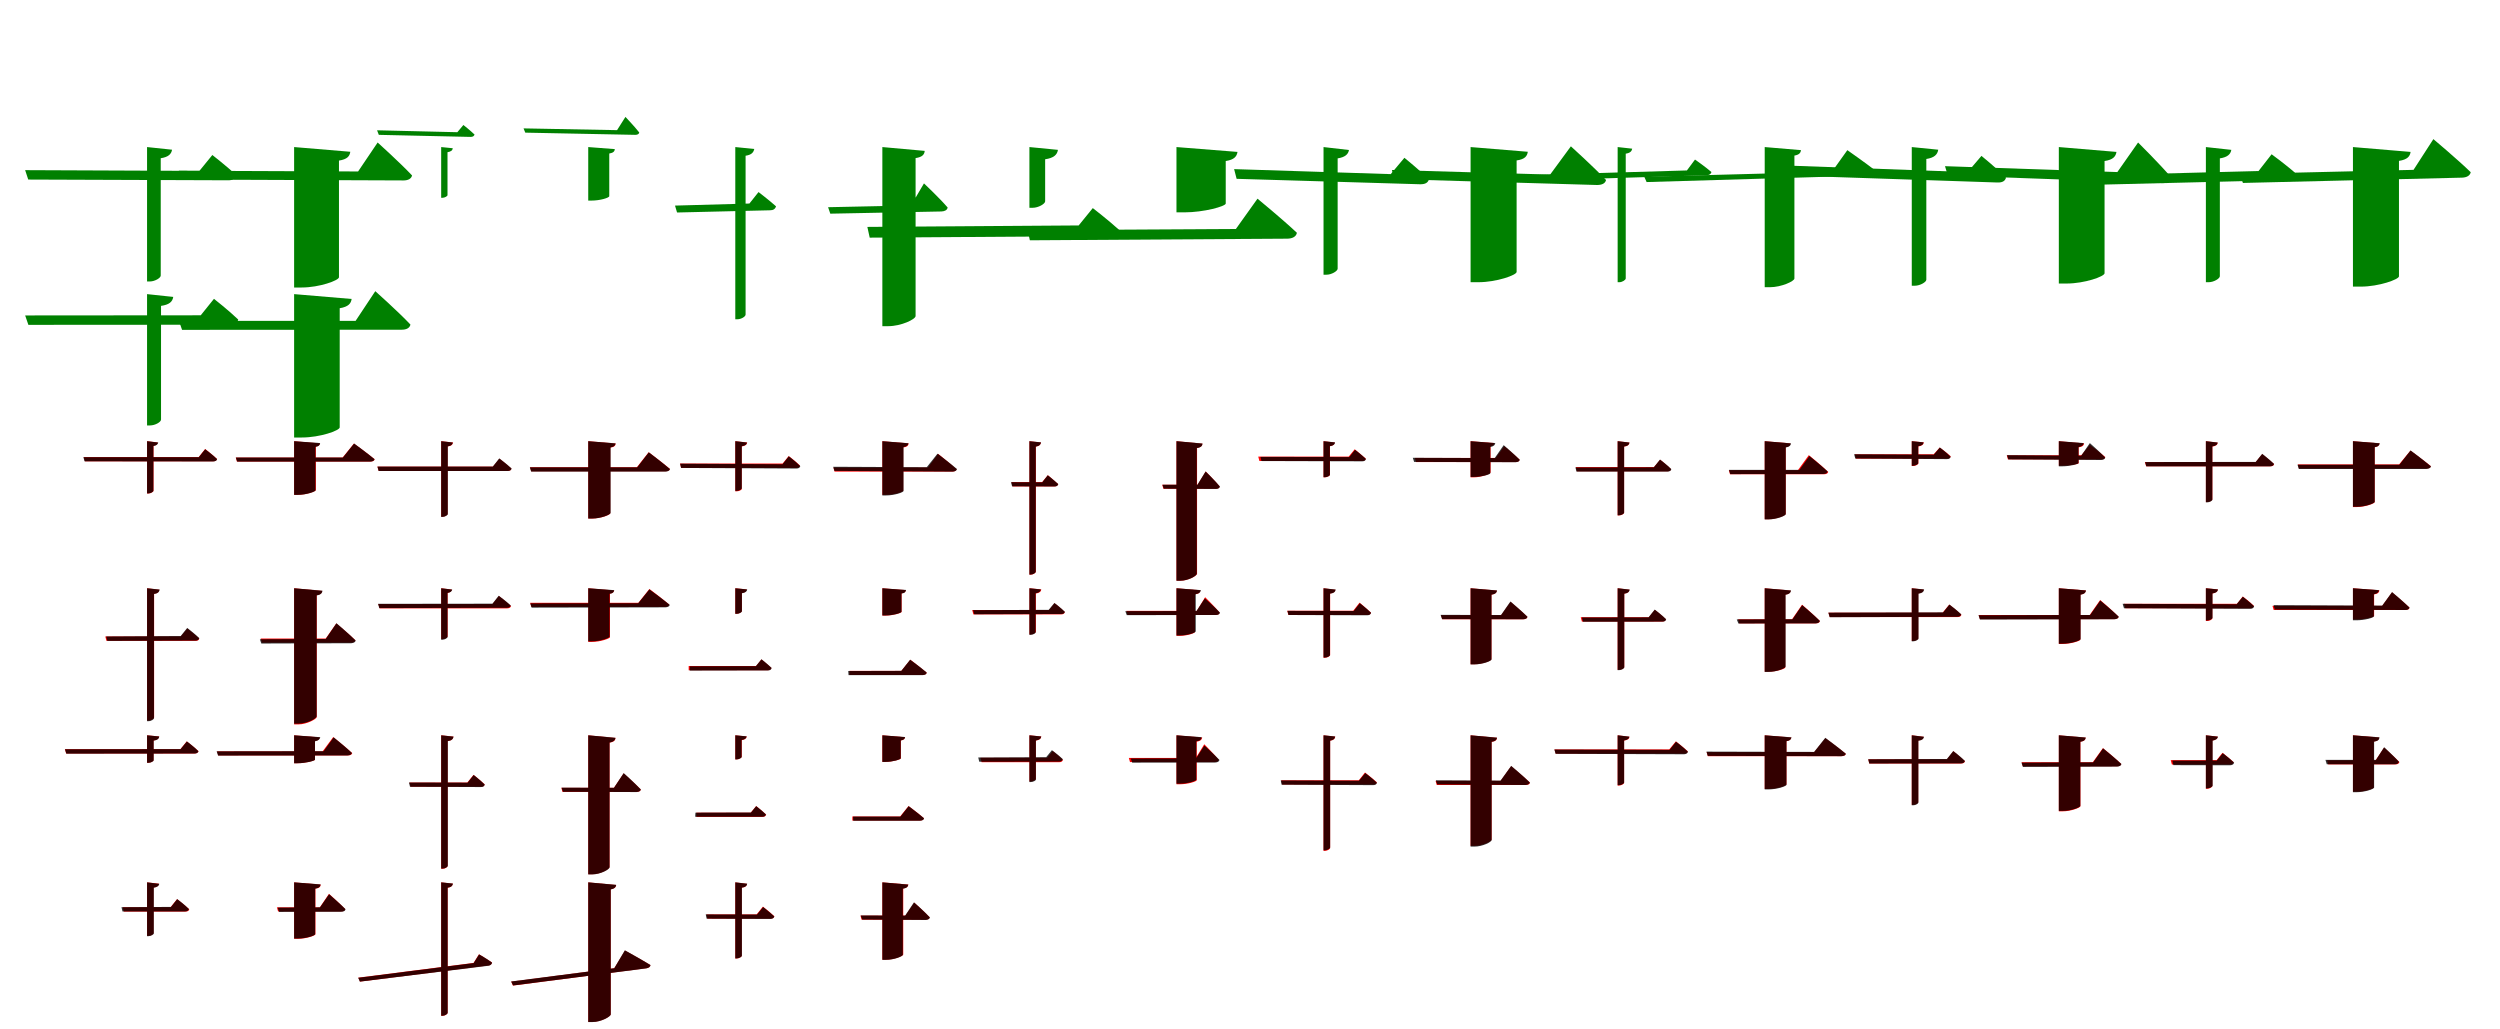 <?xml version="1.0" encoding="UTF-8"?>
<svg width="1700" height="700" xmlns="http://www.w3.org/2000/svg">
<rect width="100%" height="100%" fill="white"/>
<g fill="green" transform="translate(100 100) scale(0.1 -0.1)"><path d="M-0.0 -0.0V-914.0H19.0C53.0 -914.0 93.0 -890.0 93.0 -874.0V-76.0C145.0 -68.0 165.0 -48.0 170.0 -18.0L-0.0 0.0ZM-829.0 -157.0 -808.0 -221.0 552.0 -226.0C582.0 -226.0 601.0 -216.0 608.0 -192.0C544.0 -132.0 444.0 -54.0 444.0 -54.0L356.0 -162.0L-829.0 -157.0Z"/></g>
<g fill="green" transform="translate(200 100) scale(0.1 -0.1)"><path d="M0.0 0.0V-955.0H52.0C171.0 -955.0 305.0 -907.0 305.0 -885.0V-92.0C363.0 -83.0 378.0 -61.0 382.0 -32.0L0.0 0.0ZM-784.0 -161.0 -764.0 -221.0 744.0 -227.0C774.0 -227.0 797.0 -216.0 802.0 -193.0C718.0 -104.0 568.0 31.0 568.0 31.0L435.0 -166.0L-784.0 -161.0Z"/></g>
<g fill="green" transform="translate(300 100) scale(0.1 -0.1)"><path d="M0.0 0.0V-345.0H9.0C24.0 -345.0 43.0 -334.0 43.0 -327.0V-35.0C68.0 -31.0 77.0 -22.0 79.0 -8.0L-0.0 0.0ZM-436.0 114.0 -424.0 83.0 200.0 69.0C215.0 69.0 223.0 74.0 227.0 85.0C197.0 114.0 151.0 150.0 151.0 150.0L110.0 101.0L-436.0 114.0Z"/></g>
<g fill="green" transform="translate(400 100) scale(0.1 -0.1)"><path d="M0.0 0.0V-364.0H23.0C80.0 -364.0 143.0 -345.0 143.0 -334.0V-44.0C172.0 -39.0 179.0 -29.0 181.0 -14.0L0.0 0.0ZM-440.0 127.0 -428.0 98.0 320.0 83.0C334.0 83.0 345.0 88.0 347.0 99.0C315.0 140.0 253.0 205.0 253.0 205.0L196.0 115.0L-440.0 127.0Z"/></g>
<g fill="green" transform="translate(500 100) scale(0.1 -0.1)"><path d="M0.0 -0.0V-1171.0H14.0C40.0 -1171.0 70.0 -1153.0 70.0 -1139.0V-59.0C110.0 -53.0 124.0 -37.0 129.0 -13.0L0.0 0.0ZM-410.0 -398.0 -396.0 -445.0 235.0 -430.0C258.0 -430.0 271.0 -422.0 277.0 -403.0C230.0 -361.0 158.0 -306.0 158.0 -306.0L96.0 -384.0L-410.0 -398.0Z"/></g>
<g fill="green" transform="translate(600 100) scale(0.1 -0.1)"><path d="M0.0 0.0V-1218.0H40.0C128.0 -1218.0 226.0 -1171.0 226.0 -1149.0V-75.0C273.0 -68.0 286.0 -50.0 288.0 -26.0L0.0 0.0ZM-369.0 -409.0 -354.0 -453.0 402.0 -438.0C424.0 -437.0 441.0 -429.0 444.0 -411.0C388.0 -346.0 283.0 -247.0 283.0 -247.0L195.0 -397.0L-369.0 -409.0Z"/></g>
<g fill="green" transform="translate(700 100) scale(0.1 -0.1)"><path d="M-0.0 0.0V-413.0H22.0C61.0 -413.0 107.0 -386.0 107.0 -369.0V-83.0C164.0 -75.0 189.0 -53.0 194.0 -19.0L0.0 0.0ZM-1102.0 -543.0 -1086.0 -616.0 548.0 -605.0C582.0 -605.0 604.0 -593.0 612.0 -565.0C541.0 -500.0 431.0 -415.0 431.0 -415.0L335.0 -533.0L-1102.0 -543.0Z"/></g>
<g fill="green" transform="translate(800 100) scale(0.1 -0.1)"><path d="M0.0 0.0V-444.0H55.0C185.0 -444.0 335.0 -403.0 335.0 -384.0V-95.0C394.0 -86.0 410.0 -63.0 415.0 -33.0L0.0 0.0ZM-1012.0 -565.0 -997.0 -634.0 752.0 -623.0C787.0 -623.0 814.0 -610.0 819.0 -583.0C719.0 -489.0 551.0 -351.0 551.0 -351.0L404.0 -557.0L-1012.0 -565.0Z"/></g>
<g fill="green" transform="translate(900 100) scale(0.1 -0.1)"><path d="M-0.0 0.0V-868.0H20.0C55.0 -868.0 96.0 -843.0 96.0 -827.0V-77.0C147.0 -69.0 168.0 -49.0 173.0 -20.0L-0.0 0.0ZM-608.0 -150.0 -591.0 -216.0 658.0 -253.0C690.0 -253.0 710.0 -244.0 717.0 -219.0C652.0 -156.0 550.0 -73.0 550.0 -73.0L457.0 -184.0L-608.0 -150.0Z"/></g>
<g fill="green" transform="translate(1000 100) scale(0.1 -0.1)"><path d="M0.0 0.0V-919.0H54.0C175.0 -919.0 313.0 -871.0 313.0 -849.0V-91.0C370.0 -83.0 385.0 -61.0 389.0 -32.0L0.0 0.0ZM-535.0 -156.0 -518.0 -218.0 860.0 -258.0C892.0 -258.0 916.0 -248.0 921.0 -224.0C835.0 -133.0 682.0 5.0 682.0 5.0L541.0 -187.0L-535.0 -156.0Z"/></g>
<g fill="green" transform="translate(1100 100) scale(0.1 -0.1)"><path d="M0.0 0.0V-919.0H12.0C31.0 -919.0 55.0 -904.0 55.0 -893.0V-45.0C86.0 -40.0 96.0 -28.0 99.0 -11.0L0.0 0.0ZM-820.0 -197.0 -803.0 -234.0 605.0 -192.0C622.0 -191.0 634.0 -184.0 638.0 -170.0C595.0 -133.0 526.0 -85.0 526.0 -85.0L471.0 -159.0L-820.0 -197.0Z"/></g>
<g fill="green" transform="translate(1200 100) scale(0.1 -0.1)"><path d="M0.0 0.0V-953.0H36.0C113.0 -953.0 202.0 -912.0 202.0 -894.0V-58.0C237.0 -52.0 244.0 -38.0 247.0 -21.0L0.0 0.0ZM-819.0 -202.0 -803.0 -238.0 729.0 -193.0C748.0 -192.0 764.0 -184.0 766.0 -170.0C688.0 -109.0 562.0 -21.0 562.0 -21.0L457.0 -168.0L-819.0 -202.0Z"/></g>
<g fill="green" transform="translate(1300 100) scale(0.1 -0.1)"><path d="M-0.0 -0.0V-943.0H20.0C57.0 -943.0 99.0 -918.0 99.0 -902.0V-81.0C153.0 -73.0 175.0 -51.0 180.0 -18.0L-0.0 0.0ZM-840.0 -126.0 -821.0 -194.0 582.0 -241.0C614.0 -242.0 634.0 -233.0 641.0 -208.0C576.0 -143.0 474.0 -60.0 474.0 -60.0L380.0 -170.0L-840.0 -126.0Z"/></g>
<g fill="green" transform="translate(1400 100) scale(0.1 -0.1)"><path d="M0.0 0.0V-928.0H53.0C175.0 -928.0 311.0 -880.0 311.0 -858.0V-95.0C371.0 -86.0 387.0 -63.0 392.0 -33.0L0.0 0.0ZM-774.0 -130.0 -755.0 -193.0 708.0 -245.0C738.0 -245.0 763.0 -235.0 768.0 -211.0C688.0 -116.0 539.0 31.0 539.0 31.0L398.0 -170.0L-774.0 -130.0Z"/></g>
<g fill="green" transform="translate(1500 100) scale(0.1 -0.1)"><path d="M0.0 0.0V-919.0H19.0C54.0 -919.0 95.0 -894.0 95.0 -878.0V-77.0C147.0 -69.0 168.0 -49.0 173.0 -19.0L0.0 0.0ZM-835.0 -194.0 -811.0 -258.0 565.0 -224.0C595.0 -223.0 615.0 -212.0 621.0 -188.0C554.0 -127.0 447.0 -49.0 447.0 -49.0L358.0 -163.0L-835.0 -194.0Z"/></g>
<g fill="green" transform="translate(1600 100) scale(0.1 -0.1)"><path d="M0.0 0.0V-949.0H54.0C176.0 -949.0 313.0 -900.0 313.0 -879.0V-94.0C372.0 -85.0 388.0 -62.0 392.0 -33.0L0.0 0.0ZM-772.0 -183.0 -748.0 -244.0 742.0 -208.0C773.0 -207.0 796.0 -195.0 801.0 -171.0C708.0 -81.0 547.0 54.0 547.0 54.0L412.0 -155.0L-772.0 -183.0Z"/></g>
<g fill="green" transform="translate(100 200) scale(0.1 -0.1)"><path d="M0.0 -0.0V-893.0H20.0C55.0 -893.0 95.0 -870.0 95.0 -853.0V-80.0C151.0 -72.0 173.0 -52.0 178.0 -19.0L0.0 0.0ZM-829.0 -145.0 -807.0 -209.0 565.0 -208.0C595.0 -208.0 614.0 -197.0 620.0 -173.0C557.0 -112.0 455.0 -32.0 455.0 -32.0L365.0 -144.0L-829.0 -145.0Z"/></g>
<g fill="green" transform="translate(200 200) scale(0.1 -0.1)"><path d="M0.0 0.0V-975.0H53.0C175.0 -975.0 310.0 -928.0 310.0 -906.0V-96.0C370.0 -86.0 387.0 -63.0 391.0 -33.0L0.0 0.0ZM-783.0 -182.0 -762.0 -243.0 732.0 -242.0C763.0 -242.0 786.0 -231.0 791.0 -207.0C706.0 -117.0 552.0 20.0 552.0 20.0L418.0 -182.0H-783.0Z"/></g>
<g fill="red" transform="translate(100 300) scale(0.1 -0.1)"><path d="M0.0 0.0V-356.0H9.0C25.0 -356.0 44.0 -344.0 44.0 -337.0V-32.0C63.0 -29.0 71.0 -20.0 73.0 -9.0L0.0 0.0ZM-431.0 -108.0 -422.0 -137.0H450.0C464.0 -137.0 474.0 -132.0 476.0 -121.0C445.0 -92.0 395.0 -53.0 395.0 -53.0L351.0 -108.0H-431.0Z"/></g>
<g fill="black" opacity=".8" transform="translate(100 300) scale(0.1 -0.1)"><path d="M0.0 0.0V-355.0H10.0C25.0 -355.0 43.0 -344.0 43.0 -337.0V-33.0C65.0 -30.0 74.0 -21.0 76.0 -9.0L0.0 0.0ZM-433.0 -109.0 -425.0 -137.0 450.0 -138.0C464.0 -137.0 474.0 -133.0 476.0 -122.0C446.0 -92.0 395.0 -55.0 395.0 -55.0L352.0 -109.0H-433.0Z"/></g>
<g fill="red" transform="translate(200 300) scale(0.1 -0.1)"><path d="M0.0 0.0V-365.0H27.0C81.0 -365.0 148.0 -342.0 148.0 -333.0V-37.0C169.0 -34.0 174.0 -25.0 176.0 -15.0L0.0 0.0ZM-397.0 -111.0 -389.0 -139.0H519.0C533.0 -139.0 545.0 -134.0 548.0 -123.0C494.0 -79.0 407.0 -16.0 407.0 -16.0L330.0 -111.0H-397.0Z"/></g>
<g fill="black" opacity=".8" transform="translate(200 300) scale(0.1 -0.1)"><path d="M0.0 0.0V-365.0H25.0C81.0 -365.0 145.0 -344.0 145.0 -334.0V-39.0C169.0 -35.0 175.0 -26.0 177.0 -13.0L0.0 0.0ZM-396.0 -111.0 -387.0 -139.0H517.0C533.0 -138.0 545.0 -134.0 546.0 -122.0C494.0 -79.0 408.0 -16.0 408.0 -16.0L332.0 -111.0H-396.0Z"/></g>
<g fill="red" transform="translate(300 300) scale(0.1 -0.1)"><path d="M0.0 0.0V-514.0H9.0C25.0 -514.0 44.0 -502.0 44.0 -494.0V-36.0C69.0 -33.0 78.0 -23.0 81.0 -9.0L0.0 0.0ZM-434.0 -173.0 -425.0 -203.0H452.0C466.0 -203.0 475.0 -198.0 478.0 -187.0C446.0 -157.0 396.0 -119.0 396.0 -119.0L352.0 -173.0H-434.0Z"/></g>
<g fill="black" opacity=".8" transform="translate(300 300) scale(0.1 -0.1)"><path d="M0.0 0.0V-515.0H10.0C26.0 -515.0 45.0 -503.0 45.0 -496.0V-35.0C68.0 -32.0 77.0 -22.0 79.0 -9.0L0.0 0.0ZM-433.0 -173.0 -425.0 -203.0H451.0C466.0 -202.0 476.0 -198.0 479.0 -186.0C447.0 -156.0 395.0 -117.0 395.0 -117.0L351.0 -173.0H-433.0Z"/></g>
<g fill="red" transform="translate(400 300) scale(0.1 -0.1)"><path d="M0.0 0.0V-526.0H26.0C85.0 -526.0 150.0 -501.0 150.0 -490.0V-44.0C178.0 -40.0 185.0 -30.0 187.0 -16.0L0.0 0.0ZM-396.0 -177.0 -388.0 -205.0H526.0C541.0 -205.0 553.0 -200.0 556.0 -189.0C501.0 -143.0 411.0 -75.0 411.0 -75.0L331.0 -177.0H-396.0Z"/></g>
<g fill="black" opacity=".8" transform="translate(400 300) scale(0.1 -0.1)"><path d="M0.0 0.0V-526.0H27.0C85.0 -526.0 152.0 -500.0 152.0 -487.0V-42.0C177.0 -38.0 183.0 -28.0 186.0 -15.0L0.0 0.0ZM-397.0 -178.0 -388.0 -207.0H525.0C541.0 -206.0 554.0 -201.0 555.0 -189.0C501.0 -143.0 412.0 -76.0 412.0 -76.0L333.0 -178.0H-397.0Z"/></g>
<g fill="red" transform="translate(500 300) scale(0.1 -0.1)"><path d="M0.0 0.0V-341.0H10.0C26.0 -341.0 44.0 -331.0 44.0 -325.0V-36.0C69.0 -32.0 79.0 -23.0 81.0 -9.0L0.0 0.0ZM-376.0 -152.0 -368.0 -182.0H415.0C428.0 -182.0 438.0 -177.0 440.0 -166.0C411.0 -137.0 363.0 -101.0 363.0 -101.0L322.0 -152.0H-376.0Z"/></g>
<g fill="black" opacity=".8" transform="translate(500 300) scale(0.1 -0.1)"><path d="M0.0 0.0V-338.0H10.0C25.0 -338.0 44.0 -327.0 44.0 -320.0V-34.0C67.0 -31.0 77.0 -23.0 79.0 -9.0L0.0 0.0ZM-375.0 -153.0 -369.0 -182.0 416.0 -186.0C430.0 -186.0 439.0 -181.0 442.0 -170.0C413.0 -141.0 364.0 -103.0 364.0 -103.0L321.0 -157.0L-375.0 -153.0Z"/></g>
<g fill="red" transform="translate(600 300) scale(0.1 -0.1)"><path d="M0.0 0.0V-365.0H24.0C80.0 -365.0 142.0 -345.0 142.0 -336.0V-43.0C170.0 -39.0 177.0 -29.0 179.0 -15.0L0.0 0.0ZM-333.0 -179.0 -325.0 -207.0H476.0C491.0 -207.0 502.0 -202.0 505.0 -191.0C458.0 -149.0 379.0 -86.0 379.0 -86.0L310.0 -179.0H-333.0Z"/></g>
<g fill="black" opacity=".8" transform="translate(600 300) scale(0.1 -0.1)"><path d="M0.0 0.0V-369.0H25.0C80.0 -369.0 144.0 -349.0 144.0 -338.0V-40.0C168.0 -36.0 175.0 -26.0 177.0 -14.0L0.0 0.0ZM-334.0 -174.0 -326.0 -202.0 478.0 -207.0C493.0 -206.0 506.0 -201.0 507.0 -189.0C457.0 -147.0 375.0 -85.0 375.0 -85.0L302.0 -177.0L-334.0 -174.0Z"/></g>
<g fill="red" transform="translate(700 300) scale(0.1 -0.1)"><path d="M0.0 0.0V-908.0H9.0C25.0 -908.0 44.0 -896.0 44.0 -887.0V-37.0C69.0 -33.0 76.0 -23.0 79.0 -9.0L0.0 0.0ZM-122.0 -278.0 -115.0 -308.0H170.0C184.0 -308.0 193.0 -303.0 196.0 -292.0C168.0 -266.0 125.0 -231.0 125.0 -231.0L87.0 -278.0H-122.0Z"/></g>
<g fill="black" opacity=".8" transform="translate(700 300) scale(0.1 -0.1)"><path d="M0.0 0.0V-907.0H9.0C25.0 -907.0 43.0 -896.0 43.0 -887.0V-37.0C67.0 -33.0 76.0 -23.0 79.0 -8.0L0.0 0.0ZM-125.0 -279.0 -118.0 -307.0 170.0 -308.0C185.0 -308.0 192.0 -304.0 196.0 -292.0C168.0 -266.0 125.0 -232.0 125.0 -232.0L87.0 -280.0L-125.0 -279.0Z"/></g>
<g fill="red" transform="translate(800 300) scale(0.1 -0.1)"><path d="M0.0 0.0V-949.0H27.0C79.0 -949.0 140.0 -915.0 140.0 -901.0V-46.0C168.0 -42.0 175.0 -31.0 177.0 -17.0L0.0 0.0ZM-97.0 -296.0 -89.0 -324.0H268.0C282.0 -324.0 292.0 -319.0 294.0 -308.0C261.0 -268.0 199.0 -206.0 199.0 -206.0L144.0 -296.0H-97.0Z"/></g>
<g fill="black" opacity=".8" transform="translate(800 300) scale(0.1 -0.1)"><path d="M0.0 0.0V-949.0H25.0C79.0 -949.0 138.0 -917.0 138.0 -901.0V-47.0C167.0 -43.0 176.0 -32.0 177.0 -16.0L0.0 0.0ZM-95.0 -296.0 -86.0 -323.0 269.0 -325.0C283.0 -324.0 294.0 -320.0 295.0 -308.0C262.0 -268.0 198.0 -206.0 198.0 -206.0L142.0 -297.0L-95.0 -296.0Z"/></g>
<g fill="red" transform="translate(900 300) scale(0.1 -0.1)"><path d="M0.0 0.0V-246.0H9.0C26.0 -246.0 44.0 -235.0 44.0 -229.0V-34.0C66.0 -31.0 75.0 -22.0 77.0 -9.0L0.0 0.0ZM-444.0 -105.0 -436.0 -135.0H262.0C276.0 -135.0 285.0 -130.0 288.0 -119.0C258.0 -92.0 212.0 -55.0 212.0 -55.0L171.0 -105.0H-444.0Z"/></g>
<g fill="black" opacity=".8" transform="translate(900 300) scale(0.1 -0.1)"><path d="M0.0 0.0V-245.0H9.0C25.0 -245.0 43.0 -235.0 43.0 -228.0V-34.0C66.0 -31.0 77.0 -22.0 78.0 -8.0L0.0 0.0ZM-429.0 -107.0 -422.0 -135.0 263.0 -137.0C277.0 -137.0 286.0 -132.0 288.0 -121.0C260.0 -93.0 214.0 -59.0 214.0 -59.0L175.0 -108.0L-429.0 -107.0Z"/></g>
<g fill="red" transform="translate(1000 300) scale(0.1 -0.1)"><path d="M0.0 0.0V-246.0H22.0C72.0 -246.0 136.0 -222.0 136.0 -213.0V-34.0C155.0 -31.0 160.0 -23.0 162.0 -13.0L0.0 0.0ZM-379.0 -114.0 -371.0 -142.0H307.0C321.0 -142.0 331.0 -137.0 334.0 -126.0C295.0 -89.0 229.0 -34.0 229.0 -34.0L170.0 -114.0H-379.0Z"/></g>
<g fill="black" opacity=".8" transform="translate(1000 300) scale(0.1 -0.1)"><path d="M0.0 0.0V-243.0H22.0C75.0 -243.0 134.0 -227.0 134.0 -218.0V-40.0C158.0 -35.0 166.0 -26.0 168.0 -13.0L0.0 0.0ZM-393.0 -113.0 -384.0 -141.0 307.0 -143.0C321.0 -142.0 333.0 -138.0 334.0 -126.0C295.0 -87.0 225.0 -27.0 225.0 -27.0L164.0 -115.0L-393.0 -113.0Z"/></g>
<g fill="red" transform="translate(1100 300) scale(0.1 -0.1)"><path d="M0.0 0.0V-505.0H9.0C26.0 -505.0 44.0 -494.0 44.0 -486.0V-37.0C69.0 -34.0 78.0 -24.0 81.0 -10.0L0.0 0.0ZM-285.0 -176.0 -277.0 -205.0H338.0C352.0 -205.0 362.0 -200.0 363.0 -190.0C335.0 -162.0 289.0 -126.0 289.0 -126.0L247.0 -176.0H-285.0Z"/></g>
<g fill="black" opacity=".8" transform="translate(1100 300) scale(0.1 -0.1)"><path d="M0.0 0.0V-504.0H10.0C26.0 -504.0 44.0 -493.0 44.0 -486.0V-36.0C68.0 -33.0 78.0 -24.0 80.0 -9.0L0.0 0.0ZM-287.0 -179.0 -280.0 -207.0H340.0C355.0 -206.0 363.0 -201.0 365.0 -190.0C337.0 -162.0 288.0 -125.0 288.0 -125.0L246.0 -178.0L-287.0 -179.0Z"/></g>
<g fill="red" transform="translate(1200 300) scale(0.1 -0.1)"><path d="M0.0 0.0V-531.0H26.0C80.0 -531.0 143.0 -505.0 143.0 -495.0V-41.0C167.0 -37.0 174.0 -28.0 175.0 -15.0L0.0 0.0ZM-244.0 -197.0 -236.0 -225.0H403.0C418.0 -225.0 429.0 -220.0 432.0 -209.0C384.0 -163.0 300.0 -95.0 300.0 -95.0L226.0 -197.0H-244.0Z"/></g>
<g fill="black" opacity=".8" transform="translate(1200 300) scale(0.1 -0.1)"><path d="M0.0 0.0V-532.0H25.0C81.0 -532.0 143.0 -508.0 143.0 -496.0V-43.0C169.0 -39.0 177.0 -28.0 179.0 -15.0L0.0 0.0ZM-243.0 -195.0 -234.0 -224.0 399.0 -223.0C414.0 -222.0 426.0 -218.0 427.0 -205.0C382.0 -164.0 304.0 -101.0 304.0 -101.0L236.0 -195.0H-243.0Z"/></g>
<g fill="red" transform="translate(1300 300) scale(0.1 -0.1)"><path d="M0.0 0.0V-169.0H9.0C26.0 -169.0 45.0 -158.0 45.0 -151.0V-36.0C69.0 -32.0 80.0 -23.0 82.0 -8.0L0.0 0.0ZM-388.0 -89.0 -380.0 -119.0H240.0C254.0 -119.0 262.0 -114.0 265.0 -103.0C236.0 -76.0 190.0 -43.0 190.0 -43.0L149.0 -89.0H-388.0Z"/></g>
<g fill="black" opacity=".8" transform="translate(1300 300) scale(0.1 -0.1)"><path d="M0.0 0.0V-167.0H9.0C25.0 -167.0 44.0 -156.0 44.0 -150.0V-34.0C67.0 -31.0 78.0 -23.0 80.0 -8.0L0.0 0.0ZM-392.0 -89.0 -384.0 -118.0 239.0 -122.0C254.0 -122.0 262.0 -117.0 264.0 -106.0C237.0 -78.0 191.0 -43.0 191.0 -43.0L150.0 -92.0L-392.0 -89.0Z"/></g>
<g fill="red" transform="translate(1400 300) scale(0.1 -0.1)"><path d="M0.0 0.0V-167.0H24.0C78.0 -167.0 135.0 -155.0 135.0 -150.0V-42.0C162.0 -38.0 170.0 -28.0 172.0 -15.0L0.0 0.0ZM-354.0 -96.0 -346.0 -124.0H289.0C303.0 -124.0 313.0 -119.0 316.0 -108.0C276.0 -73.0 211.0 -25.0 211.0 -25.0L153.0 -96.0H-354.0Z"/></g>
<g fill="black" opacity=".8" transform="translate(1400 300) scale(0.1 -0.1)"><path d="M0.0 0.0V-171.0H22.0C75.0 -171.0 134.0 -156.0 134.0 -148.0V-40.0C159.0 -35.0 167.0 -26.0 169.0 -13.0L0.0 0.0ZM-352.0 -95.0 -343.0 -124.0 288.0 -128.0C302.0 -127.0 314.0 -123.0 315.0 -111.0C278.0 -72.0 211.0 -13.0 211.0 -13.0L152.0 -99.0L-352.0 -95.0Z"/></g>
<g fill="red" transform="translate(1500 300) scale(0.1 -0.1)"><path d="M0.0 0.0V-414.0H9.0C25.0 -414.0 44.0 -403.0 44.0 -396.0V-37.0C69.0 -33.0 79.0 -24.0 81.0 -10.0L0.0 0.0ZM-415.0 -142.0 -406.0 -171.0H438.0C452.0 -171.0 462.0 -167.0 464.0 -156.0C432.0 -126.0 383.0 -88.0 383.0 -88.0L339.0 -142.0H-415.0Z"/></g>
<g fill="black" opacity=".8" transform="translate(1500 300) scale(0.1 -0.1)"><path d="M0.0 0.0V-416.0H10.0C26.0 -416.0 44.0 -405.0 44.0 -398.0V-35.0C68.0 -32.0 78.0 -23.0 80.0 -9.0L0.0 0.0ZM-413.0 -142.0 -405.0 -171.0H437.0C452.0 -170.0 461.0 -165.0 463.0 -154.0C433.0 -125.0 383.0 -86.0 383.0 -86.0L339.0 -141.0L-413.0 -142.0Z"/></g>
<g fill="red" transform="translate(1600 300) scale(0.1 -0.1)"><path d="M0.0 0.0V-448.0H26.0C83.0 -448.0 148.0 -424.0 148.0 -414.0V-41.0C173.0 -37.0 179.0 -27.0 181.0 -15.0L0.0 0.0ZM-375.0 -158.0 -367.0 -186.0H501.0C516.0 -186.0 527.0 -181.0 530.0 -170.0C477.0 -127.0 391.0 -64.0 391.0 -64.0L314.0 -158.0H-375.0Z"/></g>
<g fill="black" opacity=".8" transform="translate(1600 300) scale(0.1 -0.1)"><path d="M0.0 0.0V-446.0H26.0C83.0 -446.0 148.0 -423.0 148.0 -412.0V-41.0C173.0 -37.0 180.0 -27.0 182.0 -14.0L0.0 0.0ZM-377.0 -160.0 -368.0 -189.0H500.0C516.0 -187.0 529.0 -183.0 530.0 -171.0C478.0 -127.0 392.0 -63.0 392.0 -63.0L316.0 -160.0H-377.0Z"/></g>
<g fill="red" transform="translate(100 400) scale(0.1 -0.1)"><path d="M0.0 0.0V-900.0H10.0C27.0 -900.0 48.0 -887.0 48.0 -878.0V-38.0C73.0 -35.0 81.0 -25.0 84.0 -10.0L0.0 0.0ZM-284.0 -328.0 -276.0 -358.0H330.0C344.0 -358.0 353.0 -353.0 355.0 -342.0C324.0 -313.0 274.0 -274.0 274.0 -274.0L229.0 -328.0H-284.0Z"/></g>
<g fill="black" opacity=".8" transform="translate(100 400) scale(0.1 -0.1)"><path d="M0.0 0.0V-904.0H10.0C28.0 -904.0 47.0 -892.0 47.0 -883.0V-39.0C73.0 -36.0 83.0 -25.0 86.0 -9.0L0.0 0.0ZM-278.0 -328.0 -270.0 -358.0 328.0 -356.0C343.0 -356.0 352.0 -351.0 355.0 -339.0C324.0 -309.0 273.0 -270.0 273.0 -270.0L229.0 -325.0L-278.0 -328.0Z"/></g>
<g fill="red" transform="translate(200 400) scale(0.1 -0.1)"><path d="M0.0 0.0V-926.0H29.0C87.0 -926.0 154.0 -889.0 154.0 -875.0V-47.0C182.0 -43.0 189.0 -32.0 191.0 -18.0L0.0 0.0ZM-227.0 -342.0 -219.0 -370.0H388.0C402.0 -370.0 414.0 -365.0 417.0 -354.0C370.0 -308.0 287.0 -239.0 287.0 -239.0L215.0 -342.0H-227.0Z"/></g>
<g fill="black" opacity=".8" transform="translate(200 400) scale(0.1 -0.1)"><path d="M0.0 0.0V-921.0H28.0C87.0 -921.0 153.0 -887.0 153.0 -870.0V-49.0C182.0 -45.0 191.0 -32.0 193.0 -17.0L0.0 0.0ZM-233.0 -347.0 -223.0 -376.0 389.0 -374.0C404.0 -372.0 417.0 -368.0 418.0 -355.0C371.0 -309.0 288.0 -238.0 288.0 -238.0L215.0 -345.0L-233.0 -347.0Z"/></g>
<g fill="red" transform="translate(300 400) scale(0.1 -0.1)"><path d="M0.0 0.0V-346.0H9.0C25.0 -346.0 44.0 -335.0 44.0 -327.0V-32.0C63.0 -28.0 71.0 -20.0 73.0 -9.0L0.0 0.0ZM-428.0 -107.0 -419.0 -137.0H448.0C462.0 -137.0 472.0 -132.0 475.0 -121.0C443.0 -92.0 393.0 -53.0 393.0 -53.0L349.0 -107.0H-428.0Z"/></g>
<g fill="black" opacity=".8" transform="translate(300 400) scale(0.1 -0.1)"><path d="M0.0 0.0V-350.0H10.0C24.0 -350.0 43.0 -339.0 43.0 -332.0V-32.0C64.0 -29.0 73.0 -21.0 75.0 -9.0L0.0 0.0ZM-429.0 -106.0 -421.0 -135.0 446.0 -133.0C461.0 -133.0 470.0 -128.0 473.0 -117.0C442.0 -88.0 391.0 -51.0 391.0 -51.0L349.0 -105.0L-429.0 -106.0Z"/></g>
<g fill="red" transform="translate(400 400) scale(0.1 -0.1)"><path d="M0.0 0.0V-365.0H27.0C81.0 -365.0 148.0 -342.0 148.0 -333.0V-37.0C169.0 -34.0 174.0 -25.0 176.0 -15.0L0.0 0.0ZM-395.0 -99.0 -387.0 -127.0H522.0C537.0 -127.0 548.0 -122.0 551.0 -111.0C500.0 -68.0 416.0 -5.0 416.0 -5.0L341.0 -99.0H-395.0Z"/></g>
<g fill="black" opacity=".8" transform="translate(400 400) scale(0.1 -0.1)"><path d="M0.0 0.0V-361.0H25.0C81.0 -361.0 145.0 -339.0 145.0 -329.0V-38.0C169.0 -35.0 174.0 -25.0 177.0 -13.0L0.0 0.0ZM-394.0 -103.0 -385.0 -132.0 525.0 -130.0C540.0 -129.0 553.0 -124.0 554.0 -113.0C501.0 -70.0 416.0 -8.0 416.0 -8.0L340.0 -102.0L-394.0 -103.0Z"/></g>
<g fill="red" transform="translate(500 400) scale(0.1 -0.1)"><path d="M0.0 0.0V-174.0H9.0C26.0 -174.0 45.0 -162.0 45.0 -155.0V-33.0C66.0 -30.0 76.0 -21.0 78.0 -8.0L0.0 0.0ZM-317.0 -529.0V-558.0H220.0C234.0 -558.0 243.0 -553.0 246.0 -542.0C219.0 -517.0 178.0 -484.0 178.0 -484.0L141.0 -529.0H-317.0Z"/></g>
<g fill="black" opacity=".8" transform="translate(500 400) scale(0.1 -0.1)"><path d="M0.0 0.0V-174.0H10.0C26.0 -174.0 45.0 -164.0 45.0 -156.0V-34.0C67.0 -31.0 79.0 -23.0 81.0 -8.0L0.0 0.0ZM-309.0 -531.0 -310.0 -560.0 221.0 -559.0C236.0 -559.0 244.0 -554.0 247.0 -542.0C221.0 -517.0 178.0 -483.0 178.0 -483.0L140.0 -530.0L-309.0 -531.0Z"/></g>
<g fill="red" transform="translate(600 400) scale(0.1 -0.1)"><path d="M0.0 0.0V-186.0H23.0C72.0 -186.0 131.0 -168.0 131.0 -161.0V-35.0C152.0 -32.0 158.0 -24.0 160.0 -13.0L0.0 0.0ZM-224.0 -562.0V-590.0H274.0C288.0 -590.0 299.0 -585.0 302.0 -574.0C259.0 -538.0 190.0 -486.0 190.0 -486.0L129.0 -562.0H-224.0Z"/></g>
<g fill="black" opacity=".8" transform="translate(600 400) scale(0.1 -0.1)"><path d="M0.0 0.0V-185.0H22.0C72.0 -185.0 130.0 -169.0 130.0 -159.0V-36.0C152.0 -34.0 159.0 -24.0 161.0 -12.0L0.0 0.0ZM-232.0 -563.0 -230.0 -591.0H273.0C288.0 -590.0 301.0 -586.0 301.0 -573.0C259.0 -537.0 189.0 -486.0 189.0 -486.0L129.0 -562.0L-232.0 -563.0Z"/></g>
<g fill="red" transform="translate(700 400) scale(0.1 -0.1)"><path d="M0.0 0.0V-314.0H9.0C26.0 -314.0 44.0 -303.0 44.0 -296.0V-36.0C69.0 -32.0 79.0 -23.0 81.0 -8.0L0.0 0.0ZM-389.0 -148.0 -381.0 -178.0H216.0C229.0 -178.0 238.0 -173.0 241.0 -162.0C214.0 -135.0 171.0 -102.0 171.0 -102.0L134.0 -148.0H-389.0Z"/></g>
<g fill="black" opacity=".8" transform="translate(700 400) scale(0.1 -0.1)"><path d="M0.0 0.0V-317.0H9.0C24.0 -317.0 42.0 -307.0 42.0 -300.0V-34.0C65.0 -31.0 75.0 -22.0 77.0 -8.0L0.0 0.0ZM-383.0 -149.0 -375.0 -177.0 217.0 -175.0C231.0 -175.0 239.0 -170.0 241.0 -160.0C214.0 -133.0 170.0 -100.0 170.0 -100.0L131.0 -147.0L-383.0 -149.0Z"/></g>
<g fill="red" transform="translate(800 400) scale(0.1 -0.1)"><path d="M0.0 0.0V-324.0H21.0C71.0 -324.0 126.0 -306.0 126.0 -297.0V-42.0C153.0 -38.0 161.0 -28.0 163.0 -14.0L0.0 0.0ZM-341.0 -154.0 -333.0 -182.0H267.0C281.0 -182.0 291.0 -177.0 294.0 -166.0C260.0 -125.0 195.0 -61.0 195.0 -61.0L138.0 -154.0H-341.0Z"/></g>
<g fill="black" opacity=".8" transform="translate(800 400) scale(0.1 -0.1)"><path d="M0.0 0.0V-321.0H22.0C74.0 -321.0 131.0 -303.0 131.0 -293.0V-40.0C156.0 -36.0 164.0 -26.0 166.0 -13.0L0.0 0.0ZM-348.0 -156.0 -338.0 -183.0 270.0 -182.0C283.0 -181.0 295.0 -177.0 295.0 -165.0C259.0 -127.0 193.0 -69.0 193.0 -69.0L136.0 -155.0L-348.0 -156.0Z"/></g>
<g fill="red" transform="translate(900 400) scale(0.1 -0.1)"><path d="M0.0 0.0V-473.0H9.0C26.0 -473.0 45.0 -462.0 45.0 -454.0V-36.0C69.0 -33.0 79.0 -24.0 81.0 -10.0L0.0 0.0ZM-247.0 -153.0 -239.0 -182.0H298.0C312.0 -182.0 321.0 -177.0 323.0 -166.0C293.0 -138.0 245.0 -98.0 245.0 -98.0L202.0 -153.0H-247.0Z"/></g>
<g fill="black" opacity=".8" transform="translate(900 400) scale(0.1 -0.1)"><path d="M0.0 0.0V-471.0H10.0C26.0 -471.0 44.0 -461.0 44.0 -453.0V-37.0C69.0 -34.0 80.0 -25.0 83.0 -9.0L0.0 0.0ZM-245.0 -154.0 -238.0 -182.0 297.0 -184.0C312.0 -184.0 320.0 -178.0 323.0 -167.0C295.0 -139.0 247.0 -102.0 247.0 -102.0L205.0 -155.0L-245.0 -154.0Z"/></g>
<g fill="red" transform="translate(1000 400) scale(0.1 -0.1)"><path d="M0.0 0.0V-517.0H25.0C80.0 -517.0 142.0 -493.0 142.0 -483.0V-44.0C169.0 -40.0 177.0 -29.0 179.0 -16.0L0.0 0.0ZM-201.0 -183.0 -193.0 -211.0H359.0C373.0 -211.0 384.0 -206.0 387.0 -195.0C345.0 -154.0 272.0 -93.0 272.0 -93.0L208.0 -183.0H-201.0Z"/></g>
<g fill="black" opacity=".8" transform="translate(1000 400) scale(0.1 -0.1)"><path d="M0.0 0.0V-518.0H25.0C81.0 -518.0 142.0 -496.0 142.0 -484.0V-44.0C169.0 -40.0 178.0 -29.0 180.0 -15.0L0.0 0.0ZM-204.0 -181.0 -194.0 -210.0 358.0 -211.0C373.0 -210.0 385.0 -206.0 386.0 -193.0C345.0 -153.0 271.0 -90.0 271.0 -90.0L207.0 -182.0L-204.0 -181.0Z"/></g>
<g fill="red" transform="translate(1100 400) scale(0.1 -0.1)"><path d="M0.0 0.0V-555.0H9.0C26.0 -555.0 45.0 -544.0 45.0 -536.0V-37.0C69.0 -34.0 78.0 -24.0 81.0 -10.0L0.0 0.0ZM-251.0 -197.0 -243.0 -227.0H303.0C317.0 -227.0 326.0 -222.0 328.0 -211.0C300.0 -183.0 253.0 -147.0 253.0 -147.0L212.0 -197.0H-251.0Z"/></g>
<g fill="black" opacity=".8" transform="translate(1100 400) scale(0.1 -0.1)"><path d="M0.0 0.0V-557.0H10.0C26.0 -557.0 45.0 -546.0 45.0 -538.0V-37.0C69.0 -34.0 80.0 -24.0 82.0 -9.0L0.0 0.0ZM-243.0 -199.0 -236.0 -228.0 304.0 -227.0C319.0 -227.0 328.0 -222.0 330.0 -211.0C301.0 -182.0 252.0 -145.0 252.0 -145.0L210.0 -198.0L-243.0 -199.0Z"/></g>
<g fill="red" transform="translate(1200 400) scale(0.1 -0.1)"><path d="M0.0 0.0V-568.0H27.0C81.0 -568.0 140.0 -547.0 140.0 -539.0V-44.0C167.0 -40.0 175.0 -30.0 177.0 -16.0L0.0 0.0ZM-181.0 -211.0 -173.0 -239.0H348.0C362.0 -239.0 373.0 -234.0 376.0 -223.0C332.0 -179.0 254.0 -112.0 254.0 -112.0L186.0 -211.0H-181.0Z"/></g>
<g fill="black" opacity=".8" transform="translate(1200 400) scale(0.1 -0.1)"><path d="M0.0 0.0V-569.0H25.0C81.0 -569.0 142.0 -544.0 142.0 -532.0V-44.0C169.0 -40.0 177.0 -29.0 179.0 -15.0L0.0 0.0ZM-190.0 -212.0 -179.0 -240.0 346.0 -239.0C361.0 -238.0 373.0 -234.0 374.0 -221.0C331.0 -179.0 255.0 -115.0 255.0 -115.0L189.0 -211.0L-190.0 -212.0Z"/></g>
<g fill="red" transform="translate(1300 400) scale(0.1 -0.1)"><path d="M0.0 0.0V-359.0H9.0C25.0 -359.0 44.0 -348.0 44.0 -340.0V-36.0C69.0 -32.0 79.0 -23.0 81.0 -9.0L0.0 0.0ZM-567.0 -166.0 -558.0 -196.0H312.0C326.0 -196.0 335.0 -191.0 338.0 -180.0C306.0 -150.0 255.0 -111.0 255.0 -111.0L210.0 -166.0H-567.0Z"/></g>
<g fill="black" opacity=".8" transform="translate(1300 400) scale(0.1 -0.1)"><path d="M0.0 0.0V-361.0H10.0C26.0 -361.0 46.0 -350.0 46.0 -342.0V-37.0C72.0 -33.0 82.0 -24.0 84.0 -8.0L0.0 0.0ZM-567.0 -166.0 -558.0 -197.0 309.0 -194.0C324.0 -194.0 333.0 -189.0 336.0 -177.0C306.0 -148.0 256.0 -111.0 256.0 -111.0L214.0 -164.0L-567.0 -166.0Z"/></g>
<g fill="red" transform="translate(1400 400) scale(0.1 -0.1)"><path d="M0.0 0.0V-379.0H25.0C83.0 -379.0 147.0 -358.0 147.0 -349.0V-44.0C175.0 -39.0 182.0 -29.0 184.0 -15.0L0.0 0.0ZM-545.0 -182.0 -537.0 -210.0H379.0C393.0 -210.0 404.0 -205.0 407.0 -194.0C362.0 -149.0 281.0 -80.0 281.0 -80.0L210.0 -182.0H-545.0Z"/></g>
<g fill="black" opacity=".8" transform="translate(1400 400) scale(0.1 -0.1)"><path d="M0.0 0.0V-377.0H25.0C83.0 -377.0 148.0 -356.0 148.0 -345.0V-44.0C175.0 -39.0 182.0 -29.0 185.0 -15.0L0.0 0.0ZM-546.0 -184.0 -536.0 -213.0 378.0 -211.0C393.0 -210.0 406.0 -205.0 407.0 -193.0C361.0 -149.0 282.0 -84.0 282.0 -84.0L213.0 -182.0L-546.0 -184.0Z"/></g>
<g fill="red" transform="translate(1500 400) scale(0.1 -0.1)"><path d="M0.0 0.0V-223.0H9.0C25.0 -223.0 44.0 -212.0 44.0 -205.0V-36.0C69.0 -32.0 79.0 -23.0 82.0 -8.0L0.0 0.0ZM-557.0 -106.0 -548.0 -136.0H301.0C315.0 -136.0 325.0 -131.0 327.0 -120.0C298.0 -92.0 251.0 -56.0 251.0 -56.0L211.0 -106.0H-557.0Z"/></g>
<g fill="black" opacity=".8" transform="translate(1500 400) scale(0.1 -0.1)"><path d="M0.0 0.0V-219.0H10.0C26.0 -219.0 45.0 -208.0 45.0 -201.0V-35.0C69.0 -32.0 80.0 -23.0 82.0 -8.0L0.0 0.0ZM-566.0 -106.0 -557.0 -136.0 302.0 -140.0C317.0 -140.0 325.0 -134.0 328.0 -123.0C299.0 -94.0 251.0 -58.0 251.0 -58.0L209.0 -109.0L-566.0 -106.0Z"/></g>
<g fill="red" transform="translate(1600 400) scale(0.1 -0.1)"><path d="M0.0 0.0V-213.0H24.0C81.0 -213.0 144.0 -196.0 144.0 -189.0V-42.0C171.0 -38.0 178.0 -28.0 180.0 -14.0L0.0 0.0ZM-547.0 -120.0 -539.0 -148.0H357.0C372.0 -148.0 383.0 -143.0 385.0 -132.0C341.0 -90.0 266.0 -28.0 266.0 -28.0L199.0 -120.0H-547.0Z"/></g>
<g fill="black" opacity=".8" transform="translate(1600 400) scale(0.1 -0.1)"><path d="M0.0 0.0V-218.0H23.0C79.0 -218.0 142.0 -201.0 142.0 -191.0V-41.0C167.0 -36.0 174.0 -27.0 177.0 -13.0L0.0 0.0ZM-540.0 -115.0 -531.0 -145.0 356.0 -148.0C371.0 -148.0 383.0 -143.0 384.0 -131.0C341.0 -89.0 266.0 -26.0 266.0 -26.0L199.0 -118.0L-540.0 -115.0Z"/></g>
<g fill="red" transform="translate(100 500) scale(0.1 -0.1)"><path d="M0.0 0.0V-187.0H9.0C26.0 -187.0 44.0 -176.0 44.0 -169.0V-36.0C69.0 -32.0 80.0 -23.0 82.0 -8.0L0.0 0.0ZM-559.0 -94.0 -550.0 -124.0H323.0C337.0 -124.0 347.0 -119.0 350.0 -108.0C319.0 -79.0 270.0 -41.0 270.0 -41.0L227.0 -94.0H-559.0Z"/></g>
<g fill="black" opacity=".8" transform="translate(100 500) scale(0.1 -0.1)"><path d="M0.0 0.0V-187.0H10.0C26.0 -187.0 45.0 -177.0 45.0 -170.0V-36.0C70.0 -33.0 81.0 -24.0 83.0 -8.0L0.0 0.0ZM-558.0 -95.0 -549.0 -125.0 323.0 -124.0C338.0 -124.0 347.0 -118.0 349.0 -108.0C320.0 -78.0 271.0 -42.0 271.0 -42.0L228.0 -94.0L-558.0 -95.0Z"/></g>
<g fill="red" transform="translate(200 500) scale(0.1 -0.1)"><path d="M0.0 0.0V-190.0H24.0C79.0 -190.0 142.0 -173.0 142.0 -166.0V-39.0C166.0 -35.0 172.0 -26.0 174.0 -14.0L0.0 0.0ZM-524.0 -109.0 -516.0 -137.0H367.0C381.0 -137.0 393.0 -132.0 395.0 -121.0C347.0 -77.0 266.0 -12.0 266.0 -12.0L194.0 -109.0H-524.0Z"/></g>
<g fill="black" opacity=".8" transform="translate(200 500) scale(0.1 -0.1)"><path d="M0.0 0.0V-190.0H23.0C79.0 -190.0 142.0 -174.0 142.0 -165.0V-41.0C168.0 -36.0 175.0 -26.0 178.0 -13.0L0.0 0.0ZM-527.0 -109.0 -517.0 -138.0 363.0 -137.0C378.0 -136.0 391.0 -131.0 392.0 -119.0C347.0 -77.0 269.0 -14.0 269.0 -14.0L201.0 -108.0L-527.0 -109.0Z"/></g>
<g fill="red" transform="translate(300 500) scale(0.1 -0.1)"><path d="M0.0 0.0V-908.0H10.0C26.0 -908.0 44.0 -897.0 44.0 -887.0V-40.0C71.0 -36.0 81.0 -25.0 84.0 -9.0L0.0 0.0ZM-216.0 -321.0 -208.0 -350.0H271.0C285.0 -350.0 294.0 -345.0 296.0 -334.0C267.0 -306.0 220.0 -269.0 220.0 -269.0L178.0 -321.0H-216.0Z"/></g>
<g fill="black" opacity=".8" transform="translate(300 500) scale(0.1 -0.1)"><path d="M0.0 0.0V-906.0H10.0C27.0 -906.0 45.0 -896.0 45.0 -886.0V-39.0C71.0 -36.0 81.0 -26.0 84.0 -9.0L0.0 0.0ZM-219.0 -321.0 -212.0 -350.0 270.0 -352.0C285.0 -352.0 293.0 -347.0 296.0 -335.0C268.0 -307.0 221.0 -270.0 221.0 -270.0L180.0 -322.0L-219.0 -321.0Z"/></g>
<g fill="red" transform="translate(400 500) scale(0.1 -0.1)"><path d="M0.0 0.0V-945.0H27.0C83.0 -945.0 145.0 -910.0 145.0 -895.0V-50.0C176.0 -45.0 184.0 -34.0 186.0 -18.0L0.0 0.0ZM-183.0 -357.0 -175.0 -385.0H330.0C344.0 -385.0 355.0 -380.0 358.0 -369.0C316.0 -326.0 241.0 -259.0 241.0 -259.0L175.0 -357.0H-183.0Z"/></g>
<g fill="black" opacity=".8" transform="translate(400 500) scale(0.1 -0.1)"><path d="M0.0 0.0V-946.0H27.0C83.0 -946.0 145.0 -913.0 145.0 -897.0V-49.0C174.0 -44.0 183.0 -32.0 185.0 -17.0L0.0 0.0ZM-181.0 -356.0 -172.0 -384.0 329.0 -386.0C344.0 -384.0 356.0 -380.0 357.0 -368.0C316.0 -324.0 241.0 -257.0 241.0 -257.0L175.0 -357.0L-181.0 -356.0Z"/></g>
<g fill="red" transform="translate(500 500) scale(0.1 -0.1)"><path d="M0.0 0.0V-164.0H9.0C25.0 -164.0 44.0 -153.0 44.0 -146.0V-33.0C66.0 -30.0 76.0 -21.0 78.0 -8.0L0.0 0.0ZM-265.0 -526.0V-555.0H184.0C198.0 -555.0 207.0 -550.0 210.0 -539.0C183.0 -514.0 142.0 -481.0 142.0 -481.0L105.0 -526.0H-265.0Z"/></g>
<g fill="black" opacity=".8" transform="translate(500 500) scale(0.1 -0.1)"><path d="M0.0 0.0V-164.0H10.0C25.0 -164.0 43.0 -154.0 43.0 -147.0V-32.0C64.0 -29.0 75.0 -21.0 77.0 -7.0L0.0 0.0ZM-271.0 -526.0 -273.0 -554.0H182.0C197.0 -554.0 205.0 -550.0 208.0 -538.0C183.0 -513.0 142.0 -482.0 142.0 -482.0L107.0 -525.0L-271.0 -526.0Z"/></g>
<g fill="red" transform="translate(600 500) scale(0.1 -0.1)"><path d="M0.0 0.0V-181.0H22.0C69.0 -181.0 126.0 -164.0 126.0 -157.0V-35.0C147.0 -32.0 153.0 -24.0 154.0 -13.0L0.0 0.0ZM-204.0 -552.0V-580.0H256.0C270.0 -580.0 281.0 -575.0 283.0 -564.0C243.0 -529.0 178.0 -481.0 178.0 -481.0L121.0 -552.0H-204.0Z"/></g>
<g fill="black" opacity=".8" transform="translate(600 500) scale(0.1 -0.1)"><path d="M0.0 0.0V-181.0H21.0C69.0 -181.0 125.0 -165.0 125.0 -156.0V-35.0C146.0 -32.0 153.0 -23.0 155.0 -12.0L0.0 0.0ZM-199.0 -553.0 -198.0 -581.0H255.0C270.0 -580.0 283.0 -576.0 283.0 -564.0C243.0 -530.0 179.0 -482.0 179.0 -482.0L123.0 -553.0H-199.0Z"/></g>
<g fill="red" transform="translate(700 500) scale(0.1 -0.1)"><path d="M0.0 0.0V-314.0H9.0C25.0 -314.0 44.0 -303.0 44.0 -296.0V-36.0C69.0 -32.0 79.0 -23.0 81.0 -8.0L0.0 0.0ZM-333.0 -153.0 -325.0 -183.0H203.0C217.0 -183.0 225.0 -178.0 228.0 -167.0C201.0 -140.0 158.0 -107.0 158.0 -107.0L121.0 -153.0H-333.0Z"/></g>
<g fill="black" opacity=".8" transform="translate(700 500) scale(0.1 -0.1)"><path d="M0.0 0.0V-318.0H9.0C25.0 -318.0 44.0 -308.0 44.0 -301.0V-35.0C67.0 -32.0 78.0 -23.0 80.0 -8.0L0.0 0.0ZM-348.0 -151.0 -341.0 -180.0 201.0 -179.0C216.0 -178.0 224.0 -173.0 227.0 -162.0C199.0 -135.0 153.0 -101.0 153.0 -101.0L114.0 -149.0L-348.0 -151.0Z"/></g>
<g fill="red" transform="translate(800 500) scale(0.1 -0.1)"><path d="M0.0 0.0V-333.0H23.0C78.0 -333.0 138.0 -314.0 138.0 -305.0V-43.0C166.0 -39.0 173.0 -28.0 175.0 -15.0L0.0 0.0ZM-324.0 -154.0 -316.0 -182.0H260.0C274.0 -182.0 285.0 -177.0 287.0 -166.0C253.0 -125.0 189.0 -61.0 189.0 -61.0L132.0 -154.0H-324.0Z"/></g>
<g fill="black" opacity=".8" transform="translate(800 500) scale(0.1 -0.1)"><path d="M0.0 0.0V-329.0H23.0C76.0 -329.0 135.0 -311.0 135.0 -301.0V-41.0C161.0 -37.0 169.0 -27.0 171.0 -13.0L0.0 0.0ZM-311.0 -158.0 -301.0 -186.0 265.0 -185.0C279.0 -184.0 291.0 -179.0 292.0 -167.0C255.0 -129.0 190.0 -70.0 190.0 -70.0L133.0 -157.0L-311.0 -158.0Z"/></g>
<g fill="red" transform="translate(900 500) scale(0.1 -0.1)"><path d="M0.0 0.0V-786.0H9.0C26.0 -786.0 45.0 -774.0 45.0 -766.0V-37.0C69.0 -33.0 78.0 -23.0 80.0 -9.0L0.0 0.0ZM-288.0 -306.0 -281.0 -335.0H336.0C350.0 -335.0 360.0 -331.0 363.0 -320.0C331.0 -291.0 282.0 -253.0 282.0 -253.0L240.0 -306.0H-288.0Z"/></g>
<g fill="black" opacity=".8" transform="translate(900 500) scale(0.1 -0.1)"><path d="M0.0 0.0V-782.0H9.0C26.0 -782.0 45.0 -770.0 45.0 -762.0V-36.0C67.0 -33.0 77.0 -23.0 79.0 -8.0L0.0 0.0ZM-291.0 -307.0 -285.0 -336.0 336.0 -339.0C351.0 -339.0 360.0 -335.0 363.0 -323.0C333.0 -294.0 284.0 -257.0 284.0 -257.0L241.0 -309.0L-291.0 -307.0Z"/></g>
<g fill="red" transform="translate(1000 500) scale(0.1 -0.1)"><path d="M0.0 0.0V-752.0H26.0C81.0 -752.0 143.0 -721.0 143.0 -709.0V-45.0C171.0 -41.0 178.0 -31.0 180.0 -17.0L0.0 0.0ZM-238.0 -310.0 -230.0 -338.0H376.0C390.0 -338.0 402.0 -333.0 404.0 -322.0C357.0 -277.0 276.0 -210.0 276.0 -210.0L204.0 -310.0H-238.0Z"/></g>
<g fill="black" opacity=".8" transform="translate(1000 500) scale(0.1 -0.1)"><path d="M0.0 0.0V-757.0H26.0C81.0 -757.0 143.0 -726.0 143.0 -712.0V-44.0C170.0 -41.0 177.0 -29.0 180.0 -16.0L0.0 0.0ZM-236.0 -306.0 -227.0 -334.0 374.0 -338.0C388.0 -336.0 401.0 -332.0 402.0 -320.0C356.0 -275.0 276.0 -208.0 276.0 -208.0L204.0 -308.0L-236.0 -306.0Z"/></g>
<g fill="red" transform="translate(1100 500) scale(0.1 -0.1)"><path d="M0.0 0.0V-342.0H9.0C25.0 -342.0 44.0 -330.0 44.0 -323.0V-36.0C69.0 -32.0 79.0 -24.0 81.0 -10.0L0.0 0.0ZM-430.0 -96.0 -421.0 -125.0H451.0C465.0 -125.0 475.0 -120.0 477.0 -109.0C446.0 -80.0 396.0 -41.0 396.0 -41.0L351.0 -96.0H-430.0Z"/></g>
<g fill="black" opacity=".8" transform="translate(1100 500) scale(0.1 -0.1)"><path d="M0.0 0.0V-339.0H10.0C25.0 -339.0 44.0 -328.0 44.0 -321.0V-35.0C67.0 -31.0 77.0 -23.0 79.0 -9.0L0.0 0.0ZM-430.0 -97.0 -422.0 -126.0 452.0 -129.0C466.0 -128.0 475.0 -123.0 478.0 -112.0C448.0 -82.0 397.0 -44.0 397.0 -44.0L353.0 -99.0L-430.0 -97.0Z"/></g>
<g fill="red" transform="translate(1200 500) scale(0.1 -0.1)"><path d="M0.0 0.0V-365.0H26.0C82.0 -365.0 148.0 -343.0 148.0 -334.0V-40.0C173.0 -36.0 179.0 -27.0 181.0 -15.0L0.0 0.0ZM-395.0 -114.0 -387.0 -142.0H523.0C538.0 -142.0 549.0 -137.0 552.0 -126.0C499.0 -83.0 413.0 -20.0 413.0 -20.0L337.0 -114.0H-395.0Z"/></g>
<g fill="black" opacity=".8" transform="translate(1200 500) scale(0.1 -0.1)"><path d="M0.0 0.0V-368.0H26.0C83.0 -368.0 148.0 -347.0 148.0 -336.0V-40.0C173.0 -36.0 179.0 -27.0 182.0 -14.0L0.0 0.0ZM-396.0 -111.0 -387.0 -140.0 521.0 -142.0C537.0 -141.0 550.0 -137.0 551.0 -125.0C499.0 -81.0 412.0 -17.0 412.0 -17.0L336.0 -113.0L-396.0 -111.0Z"/></g>
<g fill="red" transform="translate(1300 500) scale(0.1 -0.1)"><path d="M0.0 0.0V-473.0H9.0C26.0 -473.0 44.0 -462.0 44.0 -454.0V-36.0C69.0 -33.0 79.0 -24.0 81.0 -10.0L0.0 0.0ZM-296.0 -163.0 -289.0 -192.0H336.0C350.0 -192.0 359.0 -187.0 362.0 -176.0C331.0 -148.0 283.0 -108.0 283.0 -108.0L240.0 -163.0H-296.0Z"/></g>
<g fill="black" opacity=".8" transform="translate(1300 500) scale(0.1 -0.1)"><path d="M0.0 0.0V-476.0H10.0C26.0 -476.0 45.0 -465.0 45.0 -457.0V-37.0C70.0 -34.0 81.0 -25.0 83.0 -10.0L0.0 0.0ZM-296.0 -163.0 -289.0 -192.0 335.0 -191.0C350.0 -190.0 359.0 -185.0 361.0 -174.0C332.0 -144.0 282.0 -107.0 282.0 -107.0L239.0 -161.0L-296.0 -163.0Z"/></g>
<g fill="red" transform="translate(1400 500) scale(0.1 -0.1)"><path d="M0.0 0.0V-517.0H26.0C83.0 -517.0 147.0 -492.0 147.0 -482.0V-44.0C174.0 -40.0 181.0 -30.0 183.0 -16.0L0.0 0.0ZM-253.0 -183.0 -245.0 -211.0H396.0C411.0 -211.0 422.0 -206.0 425.0 -195.0C379.0 -152.0 300.0 -87.0 300.0 -87.0L231.0 -183.0H-253.0Z"/></g>
<g fill="black" opacity=".8" transform="translate(1400 500) scale(0.1 -0.1)"><path d="M0.0 0.0V-514.0H26.0C83.0 -514.0 146.0 -491.0 146.0 -479.0V-44.0C173.0 -40.0 181.0 -29.0 183.0 -15.0L0.0 0.0ZM-254.0 -186.0 -244.0 -215.0 396.0 -213.0C412.0 -212.0 424.0 -207.0 425.0 -195.0C380.0 -153.0 301.0 -89.0 301.0 -89.0L234.0 -184.0L-254.0 -186.0Z"/></g>
<g fill="red" transform="translate(1500 500) scale(0.1 -0.1)"><path d="M0.0 0.0V-364.0H9.0C25.0 -364.0 44.0 -352.0 44.0 -345.0V-36.0C69.0 -32.0 79.0 -23.0 81.0 -9.0L0.0 0.0ZM-239.0 -169.0 -231.0 -199.0H163.0C177.0 -199.0 186.0 -194.0 189.0 -183.0C159.0 -155.0 113.0 -119.0 113.0 -119.0L73.0 -169.0H-239.0Z"/></g>
<g fill="black" opacity=".8" transform="translate(1500 500) scale(0.1 -0.1)"><path d="M0.0 0.0V-361.0H9.0C26.0 -361.0 46.0 -349.0 46.0 -342.0V-36.0C69.0 -32.0 80.0 -23.0 82.0 -9.0L0.0 0.0ZM-228.0 -172.0 -221.0 -203.0 164.0 -204.0C180.0 -203.0 189.0 -198.0 192.0 -186.0C162.0 -158.0 115.0 -122.0 115.0 -122.0L74.0 -172.0H-228.0Z"/></g>
<g fill="red" transform="translate(1600 500) scale(0.1 -0.1)"><path d="M0.0 0.0V-384.0H24.0C80.0 -384.0 142.0 -363.0 142.0 -354.0V-43.0C169.0 -39.0 177.0 -29.0 178.0 -15.0L0.0 0.0ZM-176.0 -170.0 -168.0 -198.0H289.0C303.0 -198.0 313.0 -193.0 316.0 -182.0C278.0 -143.0 212.0 -84.0 212.0 -84.0L154.0 -170.0H-176.0Z"/></g>
<g fill="black" opacity=".8" transform="translate(1600 500) scale(0.1 -0.1)"><path d="M0.0 0.0V-387.0H24.0C80.0 -387.0 144.0 -366.0 144.0 -355.0V-43.0C172.0 -39.0 179.0 -29.0 181.0 -14.0L0.0 0.0ZM-187.0 -167.0 -178.0 -197.0H283.0C299.0 -197.0 310.0 -192.0 312.0 -179.0C276.0 -140.0 212.0 -81.0 212.0 -81.0L157.0 -167.0H-187.0Z"/></g>
<g fill="red" transform="translate(100 600) scale(0.1 -0.1)"><path d="M0.0 0.0V-364.0H9.0C26.0 -364.0 44.0 -352.0 44.0 -345.0V-36.0C69.0 -32.0 79.0 -23.0 81.0 -9.0L0.0 0.0ZM-166.0 -169.0 -158.0 -199.0H261.0C275.0 -199.0 285.0 -194.0 287.0 -183.0C255.0 -153.0 204.0 -114.0 204.0 -114.0L160.0 -169.0H-166.0Z"/></g>
<g fill="black" opacity=".8" transform="translate(100 600) scale(0.1 -0.1)"><path d="M0.0 0.0V-366.0H10.0C27.0 -366.0 46.0 -354.0 46.0 -347.0V-36.0C69.0 -33.0 81.0 -24.0 83.0 -10.0L0.0 0.0ZM-174.0 -169.0 -167.0 -198.0H257.0C273.0 -197.0 282.0 -192.0 284.0 -181.0C255.0 -151.0 205.0 -114.0 205.0 -114.0L163.0 -167.0L-174.0 -169.0Z"/></g>
<g fill="red" transform="translate(200 600) scale(0.1 -0.1)"><path d="M0.0 0.0V-384.0H25.0C82.0 -384.0 145.0 -362.0 145.0 -353.0V-43.0C173.0 -39.0 180.0 -29.0 181.0 -15.0L0.0 0.0ZM-117.0 -170.0 -109.0 -198.0H320.0C335.0 -198.0 345.0 -193.0 348.0 -182.0C308.0 -141.0 237.0 -78.0 237.0 -78.0L175.0 -170.0H-117.0Z"/></g>
<g fill="black" opacity=".8" transform="translate(200 600) scale(0.1 -0.1)"><path d="M0.0 0.0V-382.0H25.0C81.0 -382.0 143.0 -362.0 143.0 -352.0V-43.0C170.0 -39.0 178.0 -28.0 180.0 -14.0L0.0 0.0ZM-111.0 -172.0 -102.0 -201.0 321.0 -200.0C337.0 -199.0 348.0 -195.0 349.0 -182.0C309.0 -142.0 238.0 -81.0 238.0 -81.0L176.0 -170.0L-111.0 -172.0Z"/></g>
<g fill="red" transform="translate(300 600) scale(0.1 -0.1)"><path d="M0.0 0.0V-908.0H9.0C25.0 -908.0 44.0 -896.0 44.0 -887.0V-37.0C69.0 -33.0 77.0 -23.0 80.0 -9.0L0.0 0.0ZM-564.0 -648.0 -552.0 -675.0 323.0 -565.0C335.0 -564.0 345.0 -556.0 346.0 -545.0C312.0 -522.0 257.0 -489.0 257.0 -489.0L220.0 -548.0L-564.0 -648.0Z"/></g>
<g fill="black" opacity=".8" transform="translate(300 600) scale(0.1 -0.1)"><path d="M0.0 0.0V-907.0H9.0C25.0 -907.0 44.0 -896.0 44.0 -886.0V-36.0C68.0 -33.0 77.0 -24.0 80.0 -8.0L0.0 0.0ZM-564.0 -649.0 -553.0 -675.0 323.0 -567.0C335.0 -565.0 344.0 -557.0 346.0 -546.0C314.0 -521.0 258.0 -490.0 258.0 -490.0L221.0 -549.0L-564.0 -649.0Z"/></g>
<g fill="red" transform="translate(400 600) scale(0.1 -0.1)"><path d="M0.0 0.0V-949.0H29.0C87.0 -949.0 153.0 -912.0 153.0 -897.0V-47.0C181.0 -43.0 188.0 -32.0 190.0 -18.0L0.0 0.0ZM-524.0 -675.0 -512.0 -702.0 395.0 -584.0C410.0 -583.0 421.0 -575.0 423.0 -563.0C355.0 -521.0 250.0 -464.0 250.0 -464.0L177.0 -584.0L-524.0 -675.0Z"/></g>
<g fill="black" opacity=".8" transform="translate(400 600) scale(0.1 -0.1)"><path d="M0.0 0.0V-950.0H29.0C87.0 -950.0 153.0 -913.0 153.0 -898.0V-48.0C180.0 -43.0 188.0 -31.0 190.0 -17.0L0.0 0.0ZM-524.0 -674.0 -511.0 -701.0 395.0 -585.0C410.0 -582.0 423.0 -575.0 423.0 -562.0C354.0 -520.0 249.0 -462.0 249.0 -462.0L177.0 -584.0L-524.0 -674.0Z"/></g>
<g fill="red" transform="translate(500 600) scale(0.1 -0.1)"><path d="M0.0 0.0V-518.0H8.0C25.0 -518.0 44.0 -507.0 44.0 -499.0V-36.0C69.0 -34.0 77.0 -24.0 80.0 -10.0L0.0 0.0ZM-197.0 -218.0 -190.0 -247.0H240.0C254.0 -247.0 263.0 -242.0 266.0 -231.0C236.0 -203.0 188.0 -165.0 188.0 -165.0L145.0 -218.0H-197.0Z"/></g>
<g fill="black" opacity=".8" transform="translate(500 600) scale(0.1 -0.1)"><path d="M0.0 0.0V-517.0H10.0C26.0 -517.0 45.0 -506.0 45.0 -498.0V-36.0C68.0 -33.0 79.0 -24.0 81.0 -9.0L0.0 0.0ZM-201.0 -218.0 -195.0 -247.0 238.0 -249.0C254.0 -248.0 262.0 -243.0 265.0 -232.0C236.0 -204.0 189.0 -168.0 189.0 -168.0L148.0 -219.0L-201.0 -218.0Z"/></g>
<g fill="red" transform="translate(600 600) scale(0.1 -0.1)"><path d="M0.0 0.0V-526.0H25.0C80.0 -526.0 142.0 -501.0 142.0 -491.0V-42.0C168.0 -38.0 175.0 -28.0 177.0 -15.0L0.0 0.0ZM-149.0 -226.0 -141.0 -254.0H295.0C309.0 -254.0 319.0 -249.0 322.0 -238.0C284.0 -198.0 217.0 -138.0 217.0 -138.0L157.0 -226.0H-149.0Z"/></g>
<g fill="black" opacity=".8" transform="translate(600 600) scale(0.1 -0.1)"><path d="M0.0 0.0V-527.0H25.0C79.0 -527.0 139.0 -504.0 139.0 -492.0V-43.0C166.0 -40.0 174.0 -29.0 176.0 -15.0L0.0 0.0ZM-147.0 -225.0 -137.0 -253.0 296.0 -256.0C310.0 -254.0 322.0 -250.0 323.0 -238.0C285.0 -197.0 215.0 -136.0 215.0 -136.0L155.0 -226.0L-147.0 -225.0Z"/></g>
</svg>
